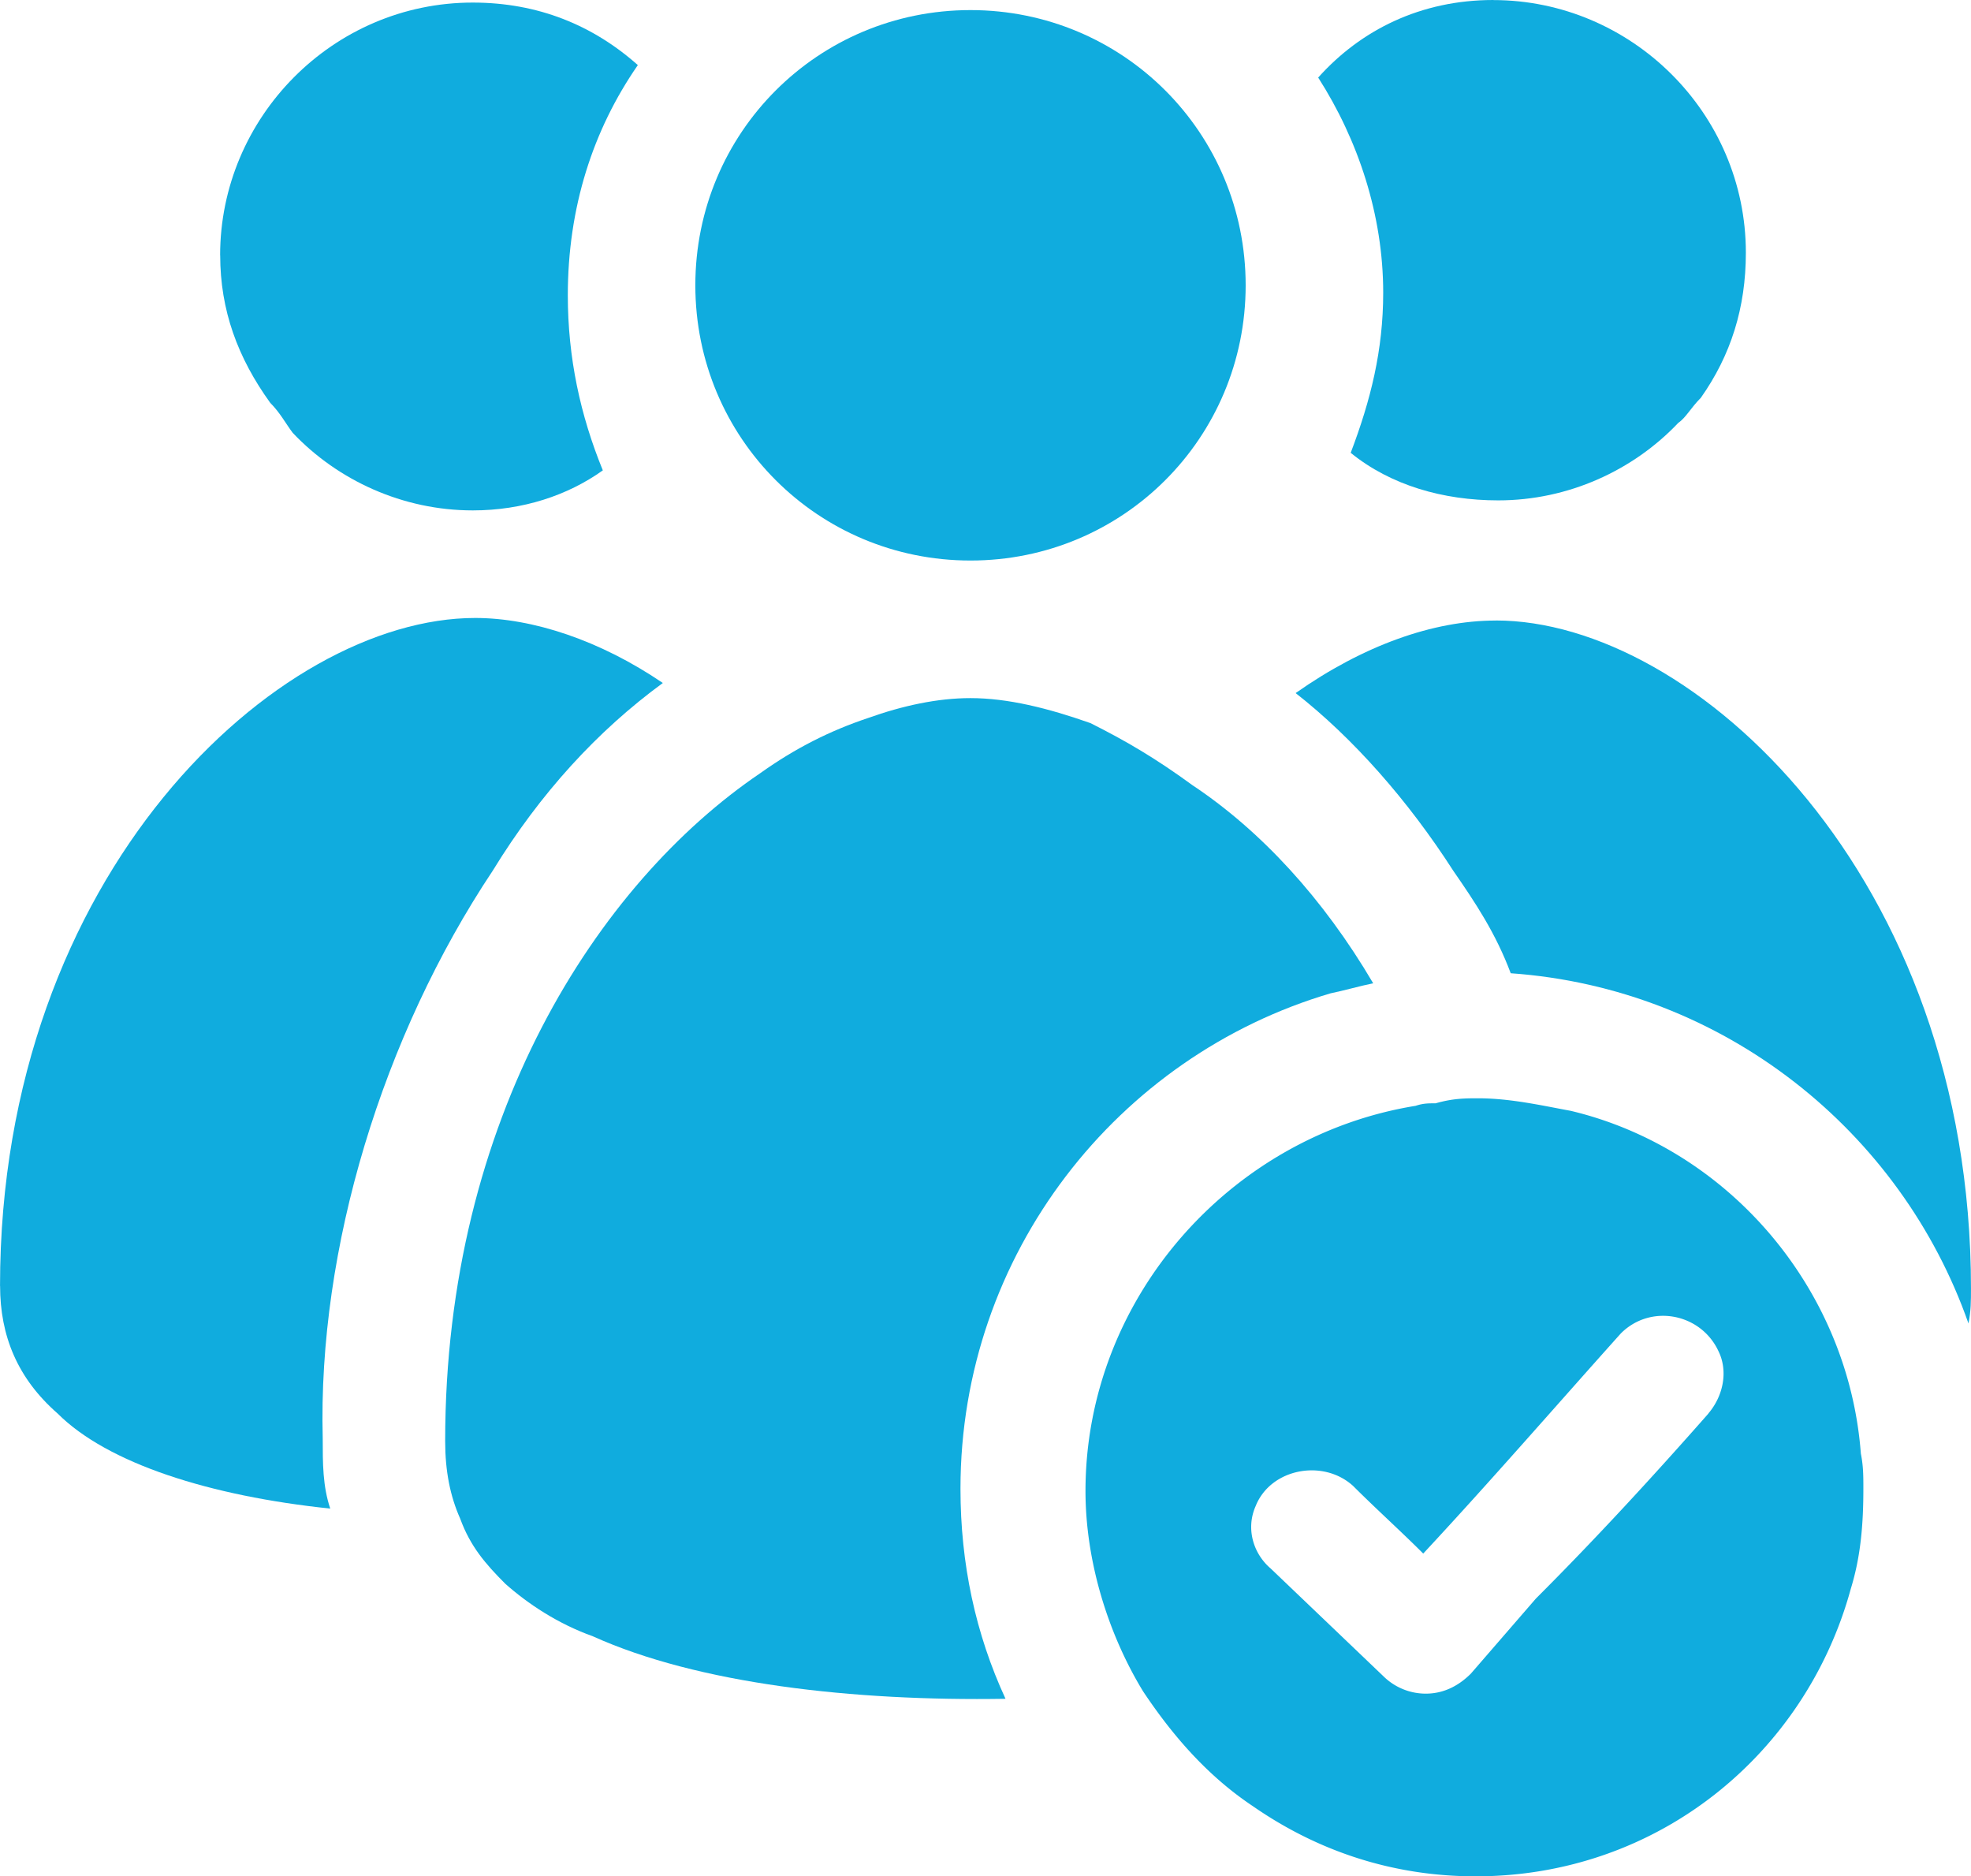 <svg preserveAspectRatio="xMidYMid meet" data-bbox="0 -0.01 291.03 277" viewBox="0 -0.01 291.03 277" height="166.054" width="174.469" xmlns="http://www.w3.org/2000/svg" shape-rendering="geometricPrecision" text-rendering="geometricPrecision" image-rendering="optimizeQuality" fill-rule="evenodd" clip-rule="evenodd" data-type="color" role="presentation" aria-hidden="true" aria-labelledby="svgcid-zecly8qqcr6v"><title id="svgcid-zecly8qqcr6v"></title>
    <g>
        <path d="M220.86 91.59c29.18 0 70.17 37.67 70.17 98.61 0 1.85 0 3.32-.37 5.17-9.97-28.44-36.19-49.49-67.59-51.7-2.22-5.91-5.17-10.34-8.49-15.14-6.65-10.34-14.77-19.57-23.27-26.22 9.97-7.02 20.31-10.71 29.54-10.71z" fill="#10acde" fill-rule="nonzero" data-color="1"></path>
        <path d="M220.49 0c20.31 0 37.3 16.62 37.3 37.3 0 8.13-2.22 15.14-6.65 21.42-1.48 1.48-2.22 2.95-3.32 3.69-6.65 7.02-16.25 11.45-26.59 11.45-8.12 0-15.88-2.22-21.79-7.02 2.95-7.76 4.8-15.14 4.8-23.64 0-11.45-3.69-22.53-9.6-31.76 6.28-7.02 15.14-11.45 25.85-11.45z" fill="#10acde" fill-rule="nonzero" data-color="1"></path>
        <path d="M218.27 162.13c4.8 0 9.6 1.11 13.66 1.85 23.27 5.54 41 26.22 42.84 50.6.37 1.85.37 3.32.37 5.17 0 5.17-.37 9.97-1.85 14.77-6.65 24.38-28.44 42.47-55.4 42.47-12.19 0-23.27-3.69-32.87-10.34-6.65-4.43-11.82-10.34-16.25-16.99-5.17-8.49-8.49-19.21-8.49-29.55 0-28.44 21.42-52.44 48.75-56.87 1.11-.37 1.85-.37 2.95-.37 2.58-.74 4.43-.74 6.28-.74zm33.98 46.53c2.22-2.59 2.95-6.28 1.48-9.23-2.59-5.54-9.97-7.02-14.4-2.59-9.6 10.71-19.21 21.79-29.18 32.5-3.32-3.32-7.02-6.65-10.34-9.97-4.43-4.06-12.19-2.59-14.4 2.95-1.48 3.32-.37 7.02 2.22 9.23l16.62 15.88a8.902 8.902 0 0 0 6.28 2.59c2.59 0 4.8-1.11 6.65-2.95l9.6-11.08c8.87-8.86 17.36-18.1 25.49-27.33z" fill="#10acde" fill-rule="nonzero" data-color="1"></path>
        <path d="M176.17 115.97c9.97 6.65 19.21 16.62 26.59 29.18-1.85.37-4.43 1.11-6.28 1.48-31.39 9.24-54.66 38.41-54.66 73.13 0 11.08 2.22 21.42 6.65 31.02-22.53.37-45.43-2.22-60.94-9.23-5.17-1.85-9.6-4.8-12.93-7.76-2.95-2.95-5.17-5.54-6.65-9.6-1.48-3.32-2.22-7.02-2.22-11.45 0-47.64 22.53-82.36 46.53-98.61 5.17-3.69 10.34-6.28 15.88-8.13 5.17-1.85 10.34-2.95 15.14-2.95 5.54 0 11.45 1.48 17.73 3.69 5.17 2.59 9.6 5.17 15.15 9.23z" fill="#10acde" fill-rule="nonzero" data-color="1"></path>
        <path d="M143.3 1.48c22.53 0 40.63 18.1 40.63 40.63s-18.1 40.63-40.63 40.63-40.63-18.1-40.63-40.63 18.1-40.63 40.63-40.63z" fill="#10acde" fill-rule="nonzero" data-color="1"></path>
        <path d="M0 189.83c0-60.94 41-98.61 70.17-98.61 8.49 0 18.47 3.32 27.7 9.6-9.6 7.02-18.1 16.25-25.11 27.7-16.25 24.38-25.85 55.77-25.11 83.84 0 3.69 0 7.02 1.11 10.34-17.73-1.85-32.87-6.65-40.26-14.04-5.91-5.17-8.49-11.45-8.49-18.83z" fill="#10acde" fill-rule="nonzero" data-color="1"></path>
        <path d="M32.5 37.67C32.5 17.36 49.12.37 69.8.37c9.6 0 17.73 3.32 24.38 9.23-6.65 9.6-10.34 21.05-10.34 33.98 0 9.23 1.85 17.73 5.17 25.85-5.17 3.69-11.82 5.91-19.2 5.91-10.34 0-19.94-4.43-26.59-11.45-1.11-1.48-1.85-2.95-3.32-4.43-4.8-6.65-7.39-13.67-7.39-21.79z" fill="#10acde" fill-rule="nonzero" data-color="1"></path>
    </g>
</svg>